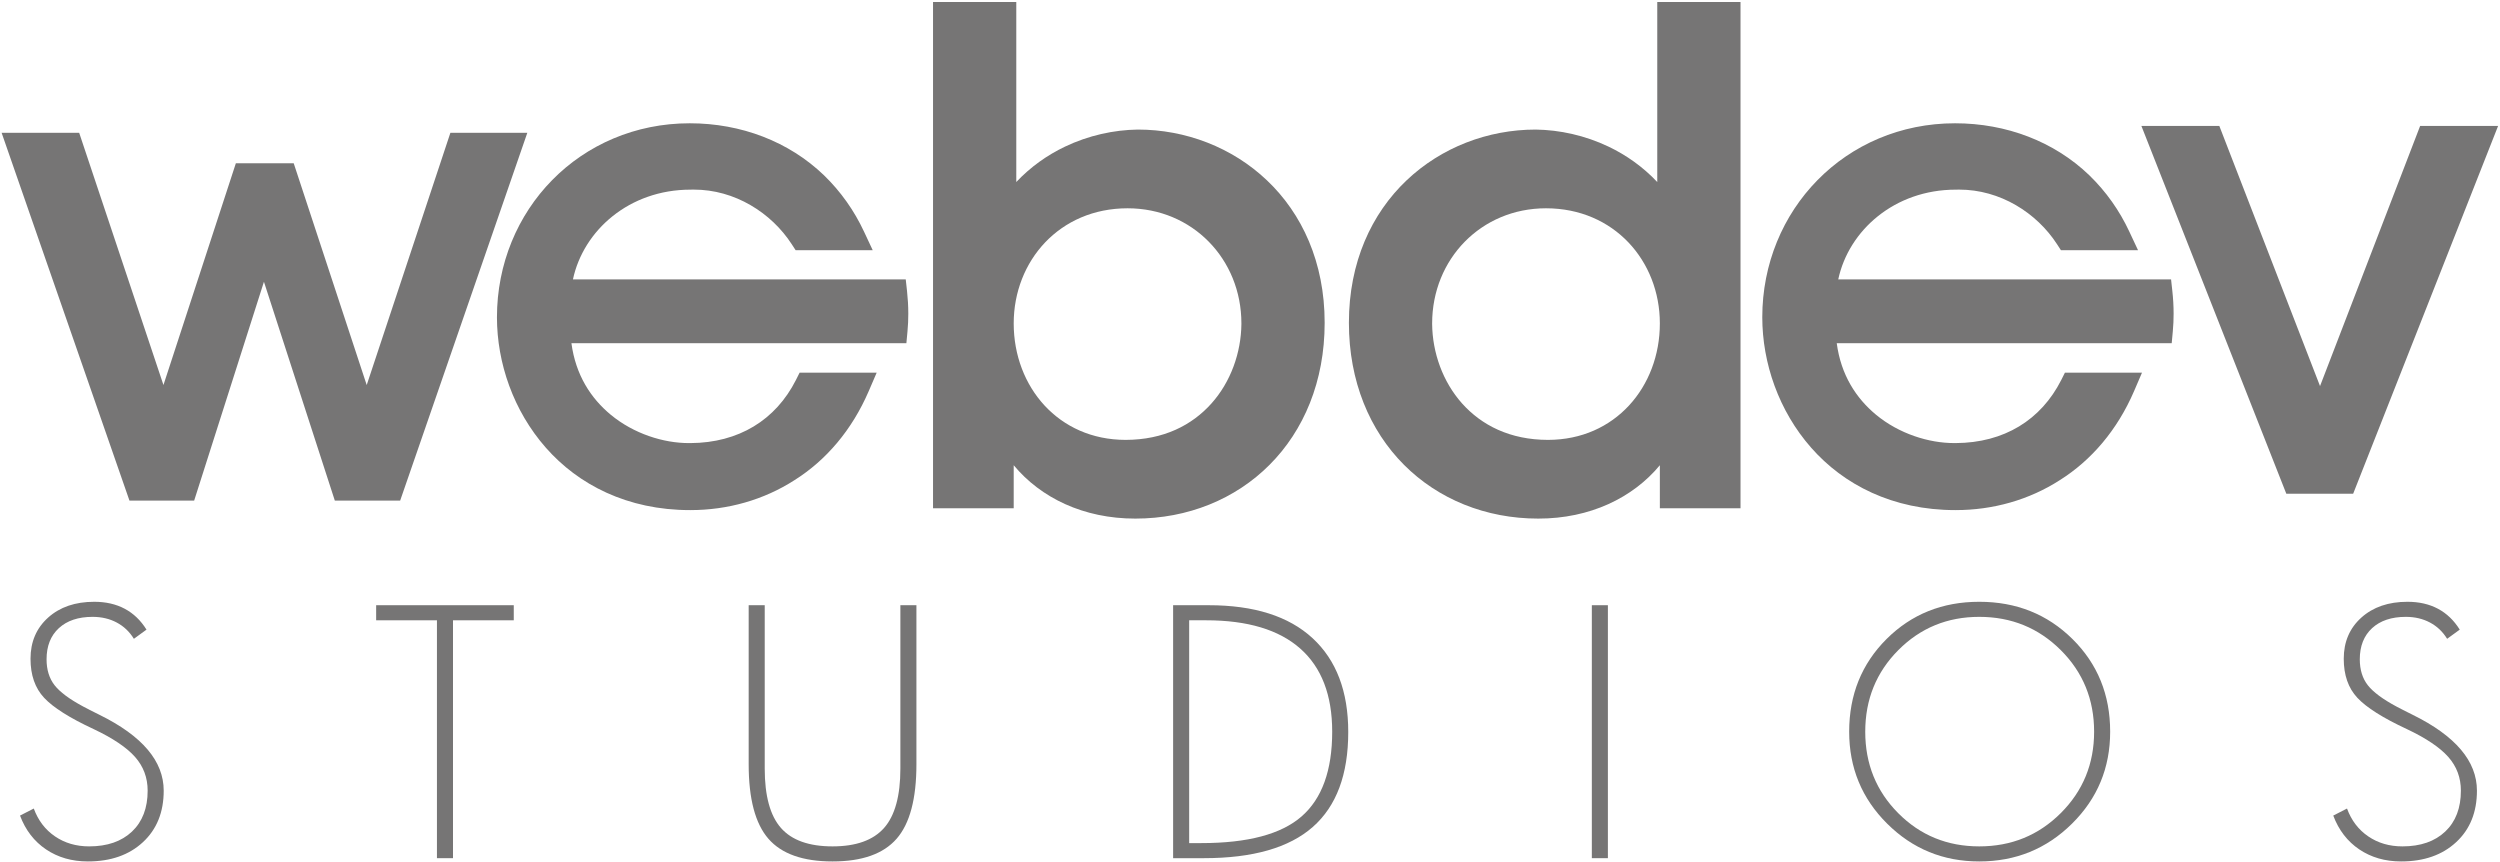 <?xml version="1.0" encoding="UTF-8" standalone="no"?>
<svg width="789px" height="272px" viewBox="0 0 789 272" version="1.1" xmlns="http://www.w3.org/2000/svg" xmlns:xlink="http://www.w3.org/1999/xlink" xmlns:sketch="http://www.bohemiancoding.com/sketch/ns">
    <!-- Generator: Sketch 3.5.1 (25234) - http://www.bohemiancoding.com/sketch -->
    <title>Imported Layers</title>
    <desc>Created with Sketch.</desc>
    <defs></defs>
    <g id="Page-1" stroke="none" stroke-width="1" fill="none" fill-rule="evenodd" sketch:type="MSPage">
        <g id="logo" sketch:type="MSArtboardGroup" transform="translate(-74, -15)" fill="#767575">
            <g id="Imported-Layers" sketch:type="MSLayerGroup" transform="translate(73, 15)">
                <path d="M52.666,249.538 C52.666,256.326 50.474,261.75 46.1,265.797 C41.719,269.853 35.929,271.871 28.727,271.871 C23.693,271.871 19.296,270.607 15.54,268.076 C11.785,265.542 9.042,261.982 7.32,257.398 L11.663,255.172 C13.042,258.933 15.272,261.86 18.357,263.962 C21.443,266.065 25.036,267.119 29.137,267.119 C34.859,267.119 39.369,265.557 42.662,262.436 C45.951,259.321 47.599,255.017 47.599,249.538 C47.599,245.437 46.271,241.884 43.619,238.887 C40.96,235.889 36.6,232.957 30.535,230.095 C22.987,226.583 17.78,223.29 14.92,220.22 C12.058,217.153 10.631,213.054 10.631,207.912 C10.631,202.574 12.482,198.24 16.188,194.911 C19.892,191.584 24.745,189.923 30.742,189.923 C34.397,189.923 37.602,190.654 40.36,192.121 C43.116,193.586 45.409,195.78 47.233,198.712 L43.254,201.608 C41.877,199.364 40.064,197.649 37.825,196.464 C35.586,195.274 33.051,194.679 30.225,194.679 C25.707,194.679 22.158,195.868 19.574,198.245 C16.987,200.626 15.696,203.901 15.696,208.072 C15.696,211.377 16.543,214.11 18.231,216.268 C19.919,218.419 22.917,220.654 27.228,222.963 C28.366,223.581 30.085,224.457 32.399,225.599 C45.91,232.253 52.666,240.232 52.666,249.538" id="Fill-1" sketch:type="MSShapeGroup"></path>
                <path d="M163.144,195.764 L143.965,195.764 L143.965,270.839 L138.9,270.839 L138.9,195.764 L119.714,195.764 L119.714,191.006 L163.144,191.006 L163.144,195.764" id="Fill-2" sketch:type="MSShapeGroup"></path>
                <path d="M290.223,241.214 C290.223,252.103 288.138,259.937 283.969,264.711 C279.798,269.487 273.058,271.871 263.752,271.871 C254.409,271.871 247.665,269.487 243.512,264.711 C239.354,259.937 237.282,252.103 237.282,241.214 L237.282,191.006 L242.347,191.006 L242.347,242.559 C242.347,251.173 244.054,257.425 247.466,261.3 C250.877,265.178 256.31,267.119 263.752,267.119 C271.162,267.119 276.584,265.178 280.014,261.3 C283.443,257.425 285.158,251.173 285.158,242.559 L285.158,191.006 L290.223,191.006 L290.223,241.214" id="Fill-3" sketch:type="MSShapeGroup"></path>
                <path d="M426.507,231.025 C426.507,244.437 422.779,254.423 415.314,260.991 C407.85,267.555 396.397,270.839 380.954,270.839 L371.235,270.839 L371.235,191.006 L382.453,191.006 C396.794,191.006 407.719,194.471 415.235,201.4 C422.752,208.332 426.507,218.203 426.507,231.025 L426.507,231.025 Z M421.442,230.926 C421.442,219.374 418.079,210.628 411.36,204.687 C404.636,198.739 394.727,195.764 381.629,195.764 L376.304,195.764 L376.304,266.083 L380.13,266.083 C394.815,266.083 405.369,263.275 411.795,257.653 C418.224,252.037 421.442,243.128 421.442,230.926 L421.442,230.926 Z" id="Fill-4" sketch:type="MSShapeGroup"></path>
                <path d="M503.383,191.006 L508.449,191.006 L508.449,270.839 L503.383,270.839 L503.383,191.006 Z" id="Fill-5" sketch:type="MSShapeGroup"></path>
                <path d="M666.968,230.926 C666.968,242.334 662.952,252.01 654.919,259.955 C646.888,267.903 637.13,271.871 625.655,271.871 C614.277,271.871 604.592,267.903 596.597,259.955 C588.597,252.01 584.6,242.334 584.6,230.926 C584.6,219.275 588.532,209.526 596.389,201.682 C604.248,193.846 614.004,189.923 625.655,189.923 C637.338,189.923 647.148,193.846 655.075,201.682 C663.004,209.526 666.968,219.275 666.968,230.926 L666.968,230.926 Z M661.903,230.926 C661.903,220.755 658.393,212.171 651.38,205.174 C644.362,198.179 635.787,194.679 625.655,194.679 C615.591,194.679 607.074,198.179 600.113,205.174 C593.148,212.171 589.67,220.755 589.67,230.926 C589.67,241.09 593.139,249.665 600.086,256.644 C607.029,263.628 615.552,267.119 625.655,267.119 C635.787,267.119 644.362,263.618 651.38,256.617 C658.393,249.622 661.903,241.056 661.903,230.926 L661.903,230.926 Z" id="Fill-6" sketch:type="MSShapeGroup"></path>
                <path d="M782.721,249.538 C782.721,256.326 780.536,261.75 776.152,265.797 C771.78,269.853 765.986,271.871 758.784,271.871 C753.75,271.871 749.358,270.607 745.597,268.076 C741.842,265.542 739.099,261.982 737.375,257.398 L741.717,255.172 C743.099,258.933 745.333,261.86 748.419,263.962 C751.5,266.065 755.093,267.119 759.199,267.119 C764.921,267.119 769.426,265.557 772.719,262.436 C776.008,259.321 777.656,255.017 777.656,249.538 C777.656,245.437 776.328,241.884 773.676,238.887 C771.017,235.889 766.657,232.957 760.592,230.095 C753.044,226.583 747.837,223.29 744.977,220.22 C742.115,217.153 740.686,213.054 740.686,207.912 C740.686,202.574 742.539,198.24 746.245,194.911 C749.949,191.584 754.802,189.923 760.797,189.923 C764.454,189.923 767.659,190.654 770.417,192.121 C773.173,193.586 775.466,195.78 777.295,198.712 L773.313,201.608 C771.934,199.364 770.126,197.649 767.882,196.464 C765.643,195.274 763.108,194.679 760.282,194.679 C755.768,194.679 752.215,195.868 749.631,198.245 C747.049,200.626 745.751,203.901 745.751,208.072 C745.751,211.377 746.597,214.11 748.286,216.268 C749.976,218.419 752.978,220.654 757.285,222.963 C758.423,223.581 760.145,224.457 762.456,225.599 C775.967,232.253 782.721,240.232 782.721,249.538" id="Fill-7" sketch:type="MSShapeGroup"></path>
                <path d="M764.792,39.751 L763.77,42.418 L733.201,121.85 L701.421,39.751 L676.825,39.751 L722.559,155.817 L743.659,155.817 L789.4,39.751 L764.792,39.751" id="Fill-8" sketch:type="MSShapeGroup"></path>
                <path d="M143.143,41.915 L116.733,121.52 L93.694,51.522 L75.438,51.522 L52.585,121.511 L25.989,41.915 L1.512,41.915 L41.854,157.982 L62.279,157.982 L84.3,88.927 L106.668,157.986 L127.292,157.986 L167.421,41.915 L143.143,41.915" id="Fill-9" sketch:type="MSShapeGroup"></path>
                <path d="M286.851,88.175 L181.82,88.175 C185.122,72.718 199.572,59.864 218.886,59.855 L218.916,59.855 L218.995,59.85 C219.327,59.846 219.636,59.841 219.936,59.841 C232.915,59.81 244.451,67.182 250.866,77.066 L252.094,78.959 L276.426,78.959 L273.647,73.025 C270.607,66.534 266.399,60.498 261.032,55.3 C249.979,44.68 234.883,38.904 218.688,38.909 C201.459,38.9 186.174,45.734 175.281,56.821 C164.383,67.904 157.837,83.25 157.837,100.147 C157.851,114.559 163.018,129.65 173.276,141.302 C183.499,152.944 198.981,160.988 218.776,160.988 L218.886,160.988 C230.653,160.988 242.065,157.774 251.782,151.511 C261.693,145.272 269.873,135.747 275.177,123.425 L277.68,117.613 L253.355,117.613 L252.204,119.915 C245.812,132.555 234.127,139.767 218.886,139.841 L218.467,139.841 C210.368,139.859 200.987,136.866 193.782,130.919 C187.444,125.673 182.675,118.328 181.343,108.32 L287.054,108.32 L287.407,104.54 C287.583,102.677 287.657,100.827 287.657,98.992 C287.657,96.59 287.517,94.218 287.262,91.886 L286.851,88.175" id="Fill-10" sketch:type="MSShapeGroup"></path>
                <path d="M686.189,88.171 L659.673,88.171 L659.673,88.175 L651.066,88.175 L581.153,88.171 C584.453,72.718 598.91,59.864 618.216,59.855 L618.328,59.855 C618.66,59.846 618.97,59.841 619.263,59.841 C632.246,59.814 643.785,67.182 650.195,77.066 L651.427,78.959 L675.759,78.959 L672.981,73.032 C669.94,66.529 665.733,60.498 660.363,55.295 C649.317,44.68 634.217,38.904 618.017,38.909 C600.793,38.9 585.507,45.734 574.619,56.826 C563.717,67.904 557.171,83.25 557.176,100.147 C557.187,114.559 562.347,129.65 572.608,141.302 C582.833,152.944 598.31,160.988 618.11,160.988 L618.216,160.988 C629.984,160.988 641.399,157.774 651.111,151.511 C661.025,145.272 669.211,135.747 674.516,123.43 L677.014,117.613 L652.689,117.613 L651.538,119.915 C645.146,132.555 633.463,139.767 618.216,139.837 L617.8,139.837 C609.702,139.855 600.316,136.866 593.112,130.923 C586.778,125.673 582.004,118.333 580.677,108.32 L686.393,108.32 L686.74,104.54 C686.916,102.677 686.991,100.827 686.991,98.996 C686.991,96.59 686.851,94.218 686.594,91.886 L686.189,88.171" id="Fill-11" sketch:type="MSShapeGroup"></path>
                <path d="M400.875,56.941 C389.881,46.484 375.157,40.893 360.125,40.893 L360.089,40.893 C352.577,40.999 344.571,42.71 337.068,46.299 C331.531,48.948 326.281,52.632 321.74,57.447 L321.74,0.621 L295.465,0.621 L295.465,160.399 L320.925,160.399 L320.925,146.825 C329.423,157.084 342.944,163.688 359.308,163.67 C375.871,163.674 390.86,157.546 401.665,146.705 C412.484,135.873 419.07,120.351 419.061,101.872 C419.075,82.742 411.879,67.392 400.875,56.941 L400.875,56.941 Z M392.786,102.255 C392.693,111.293 389.454,120.493 383.326,127.343 C377.189,134.194 368.257,138.805 356.24,138.828 C345.564,138.814 336.833,134.634 330.658,127.978 C324.496,121.312 320.925,112.117 320.925,102.079 C320.925,92.164 324.579,83.083 330.861,76.483 C337.161,69.897 346.061,65.748 356.859,65.735 C367.133,65.744 376.069,69.75 382.489,76.28 C388.903,82.817 392.786,91.882 392.786,102.079 L392.786,102.255 L392.786,102.255 Z" id="Fill-12" sketch:type="MSShapeGroup"></path>
                <path d="M426.715,101.872 C426.706,120.351 433.292,135.873 444.106,146.705 C454.916,157.546 469.906,163.674 486.466,163.67 C502.826,163.688 516.349,157.084 524.851,146.825 L524.851,160.399 L550.307,160.399 L550.307,0.621 L524.032,0.621 L524.032,57.447 C519.495,52.632 514.24,48.948 508.708,46.299 C501.205,42.71 493.195,40.999 485.687,40.893 L485.647,40.893 C470.614,40.893 455.891,46.484 444.894,56.941 C433.895,67.392 426.702,82.742 426.715,101.872 L426.715,101.872 Z M452.984,102.079 C452.988,91.882 456.868,82.817 463.283,76.28 C469.707,69.75 478.638,65.744 488.917,65.735 C499.716,65.748 508.616,69.897 514.911,76.483 C521.197,83.083 524.851,92.164 524.851,102.079 C524.851,112.117 521.28,121.312 515.114,127.978 C508.938,134.634 500.212,138.814 489.531,138.828 C477.514,138.805 468.587,134.194 462.446,127.343 C456.322,120.493 453.076,111.293 452.984,102.255 L452.984,102.079 L452.984,102.079 Z" id="Fill-13" sketch:type="MSShapeGroup"></path>
            </g>
        </g>
    </g>
</svg>